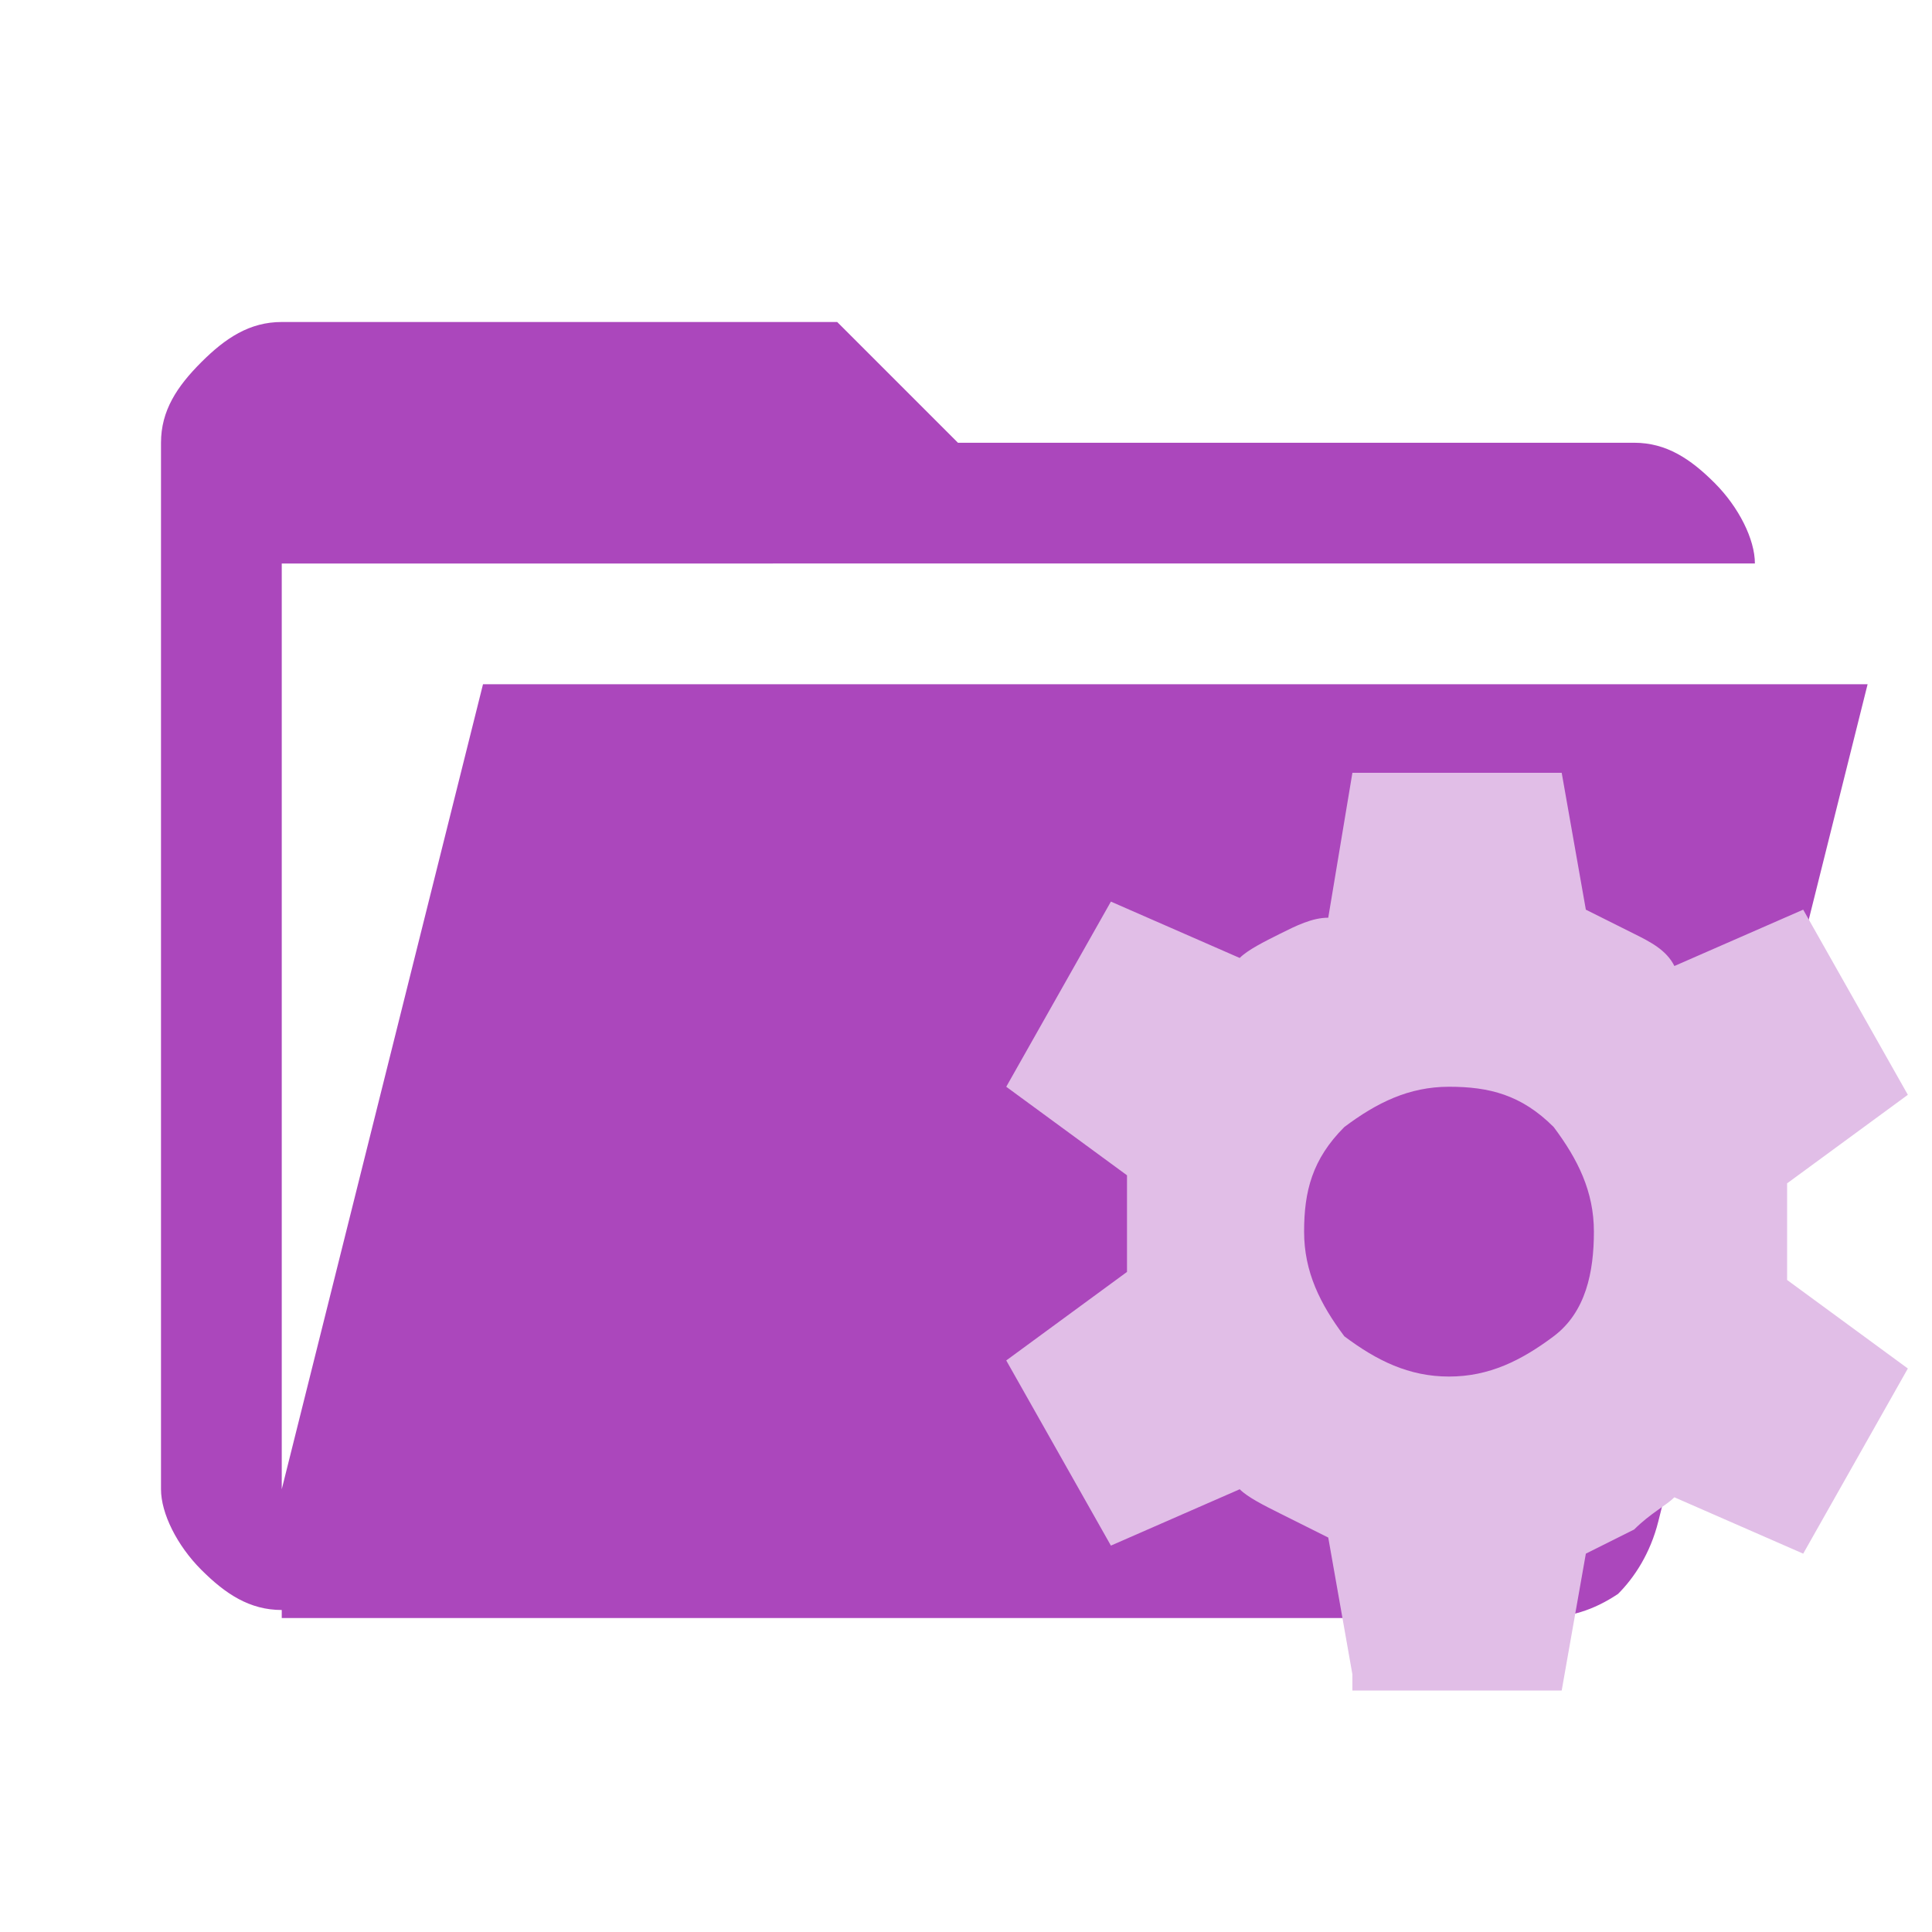 <svg xmlns="http://www.w3.org/2000/svg" xml:space="preserve" style="enable-background:new 0 0 24 24" viewBox="0 0 24 24"><path d="M3.5 20c-.4 0-.7-.2-1-.5-.3-.3-.5-.7-.5-1v-13c0-.4.2-.7.5-1s.6-.5 1-.5h6.9l1.5 1.5h8.4c.4 0 .7.2 1 .5.3.3.5.7.5 1H3.5v11.5L6 8.5h17.2l-2.6 10.4c-.1.4-.3.7-.5.9-.3.2-.6.3-1 .3H3.5z" style="fill:#ab47bc"/><path d="m16.8 20.8-.3-1.7-.6-.3c-.2-.1-.4-.2-.5-.3l-1.6.7-1.3-2.3 1.5-1.1v-1.2l-1.5-1.1 1.3-2.3 1.6.7c.1-.1.3-.2.5-.3s.4-.2.6-.2l.3-1.8h2.6l.3 1.7.6.3c.2.1.4.2.5.4l1.6-.7 1.3 2.3-1.5 1.1v1.2l1.5 1.1-1.3 2.3-1.6-.7c-.1.1-.3.2-.5.4l-.6.3-.3 1.7h-2.6zm1.2-3.7c.5 0 .9-.2 1.3-.5s.5-.8.5-1.3-.2-.9-.5-1.3c-.4-.4-.8-.5-1.3-.5s-.9.2-1.3.5c-.4.4-.5.8-.5 1.3s.2.9.5 1.3c.4.3.8.5 1.3.5z" style="fill:#e1bee7"/></svg>